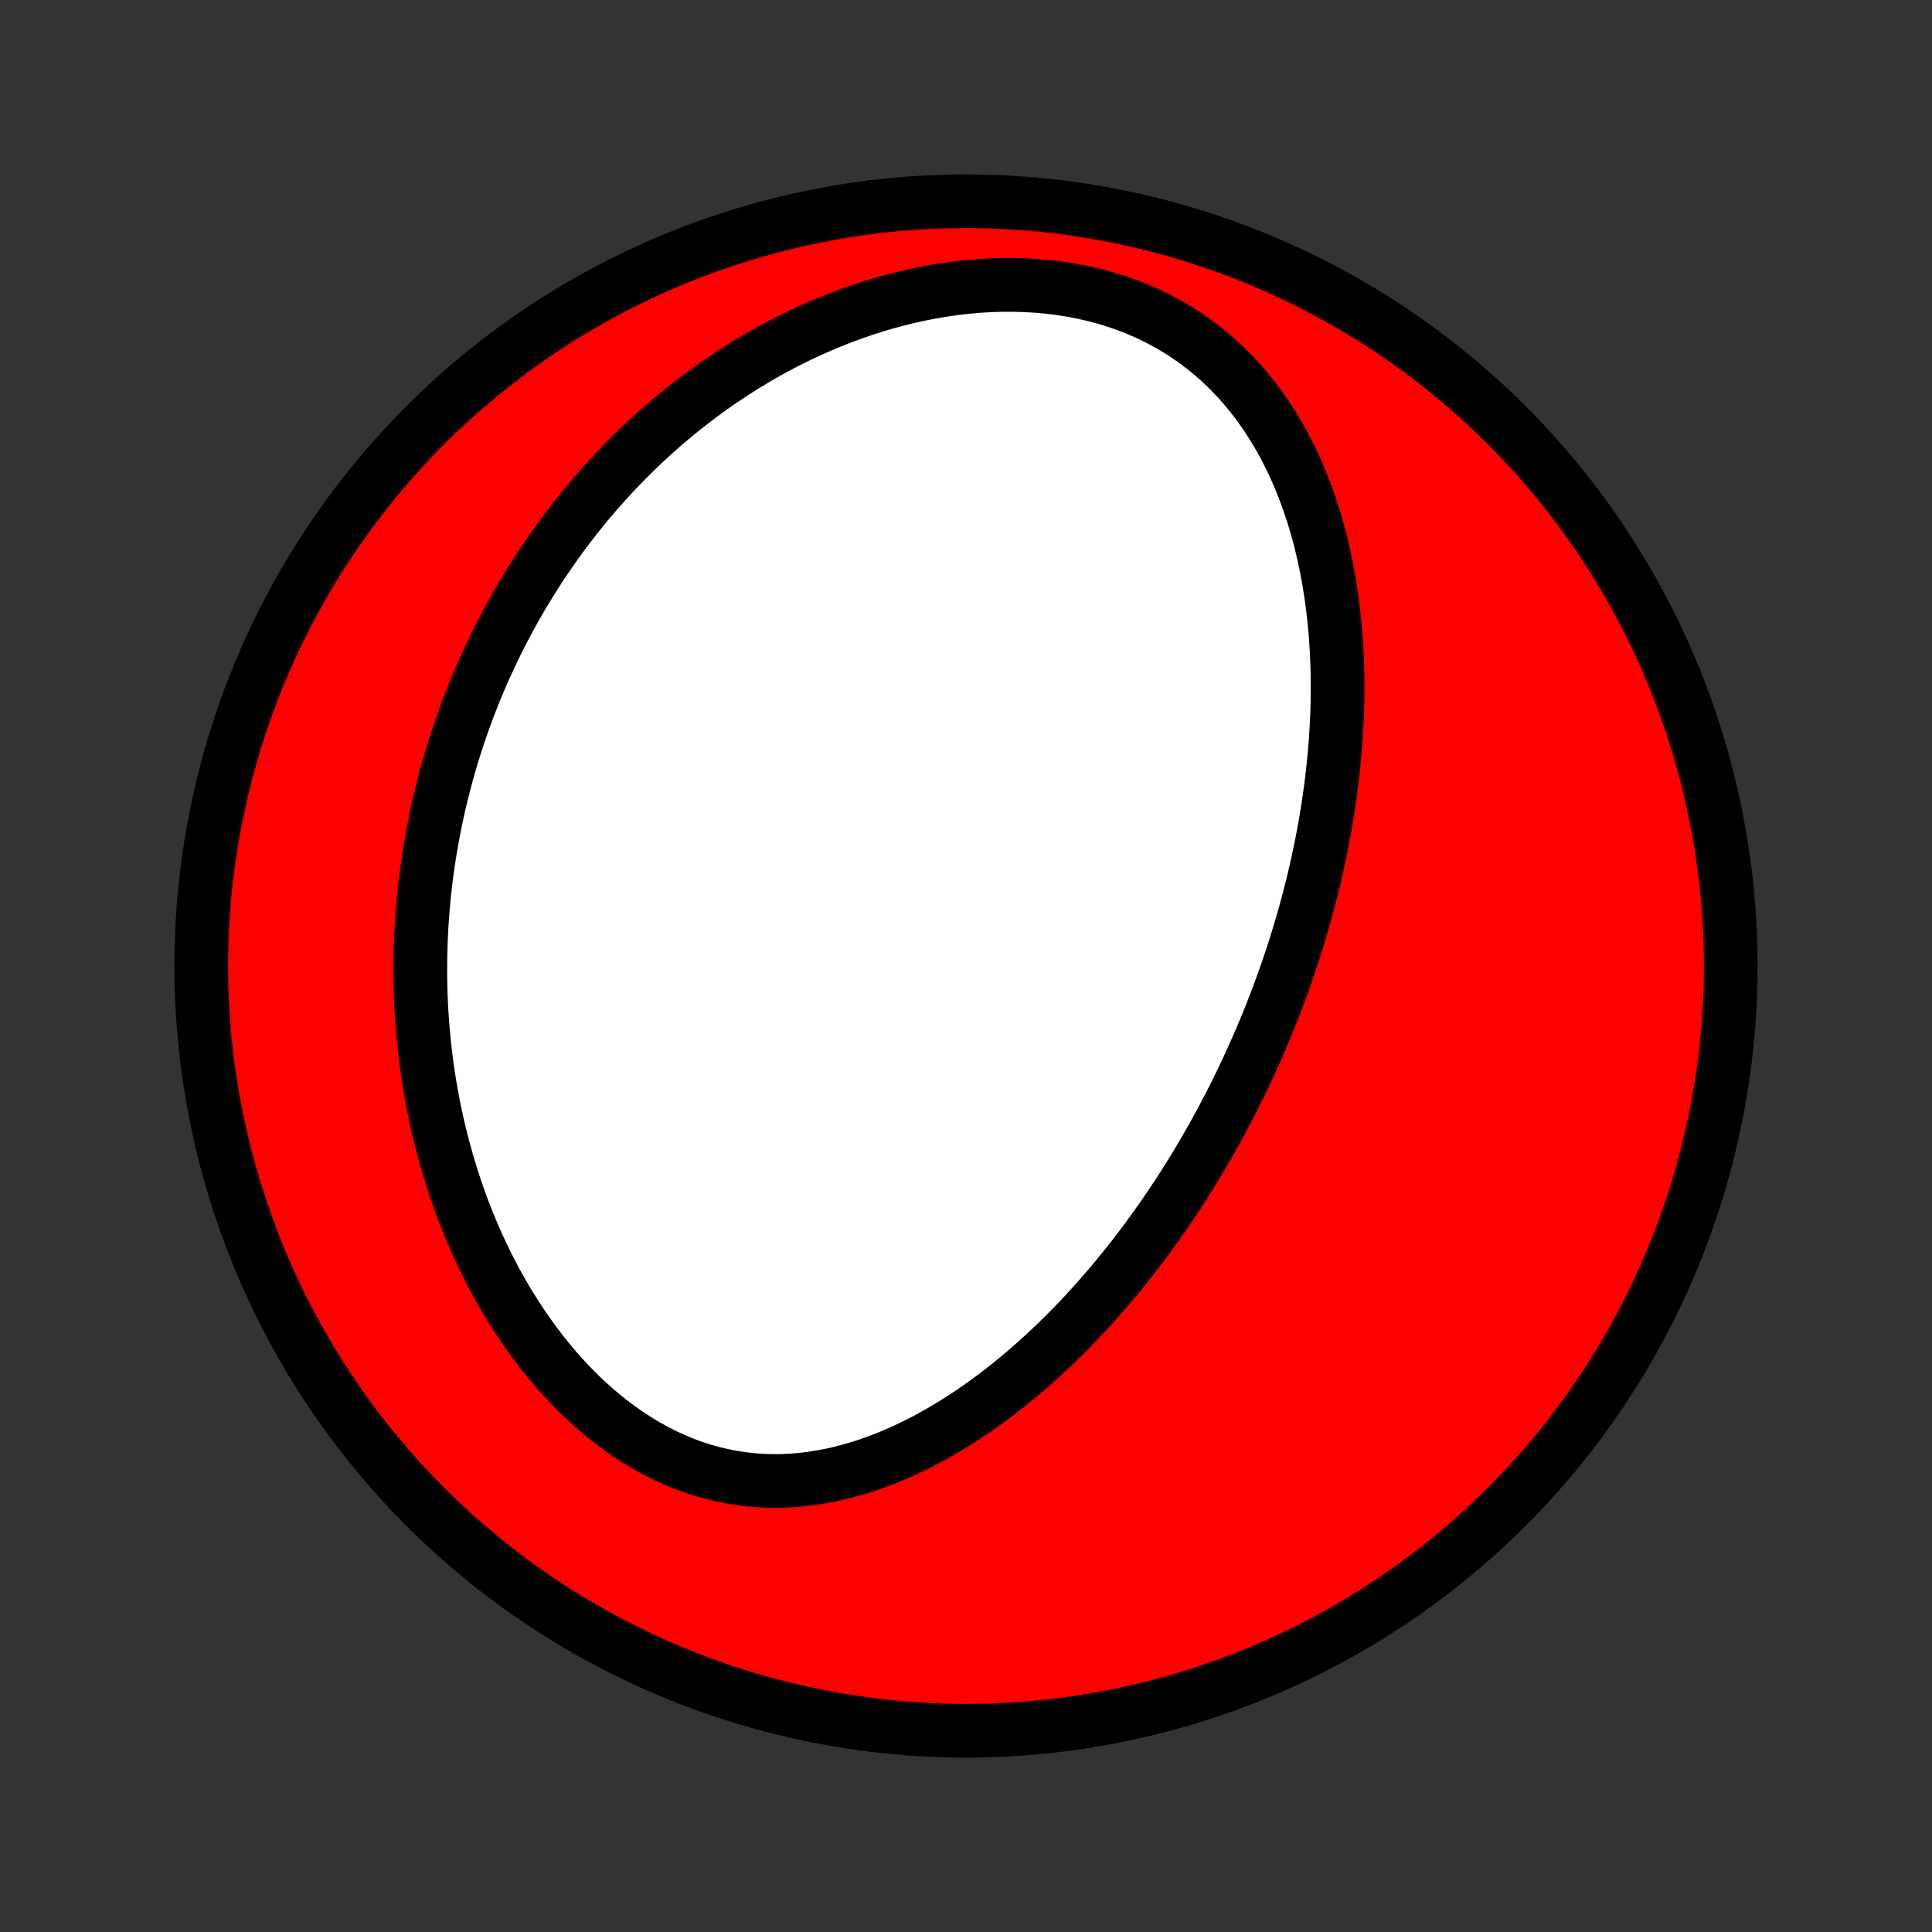 <?xml version="1.0" encoding="utf-8" standalone="no"?>
<!DOCTYPE svg PUBLIC "-//W3C//DTD SVG 1.1//EN"
  "http://www.w3.org/Graphics/SVG/1.1/DTD/svg11.dtd">
<!-- Created with matplotlib (http://matplotlib.org/) -->
<svg height="72pt" version="1.1" viewBox="0 0 72 72" width="72pt" xmlns="http://www.w3.org/2000/svg" xmlns:xlink="http://www.w3.org/1999/xlink">
 <rect x="0" y="0" width="72" height="72" fill="#333333" stroke="none"/>
 <defs>
  <style type="text/css">
*{stroke-linecap:butt;stroke-linejoin:round;}
  </style>
 </defs>
 <g id="figure_1">
  <g id="patch_1">
   <path d="
M0 72
L72 72
L72 0
L0 0
z
" style="fill:none;"/>
  </g>
  <g id="axes_1">
   <g id="PatchCollection_1">
    <defs>
     <path d="
M36 -7.5
C43.558 -7.5 50.808 -10.503 56.153 -15.848
C61.497 -21.192 64.5 -28.442 64.5 -36
C64.5 -43.558 61.497 -50.808 56.153 -56.153
C50.808 -61.497 43.558 -64.5 36 -64.5
C28.442 -64.5 21.192 -61.497 15.848 -56.153
C10.503 -50.808 7.5 -43.558 7.5 -36
C7.5 -28.442 10.503 -21.192 15.848 -15.848
C21.192 -10.503 28.442 -7.5 36 -7.5
z
" id="C0_0_a811fe30f3"/>
     <path d="
M47.317 -34.072
L47.217 -33.824
L47.114 -33.577
L47.01 -33.33
L46.904 -33.083
L46.796 -32.837
L46.686 -32.592
L46.575 -32.347
L46.461 -32.102
L46.346 -31.858
L46.228 -31.614
L46.109 -31.37
L45.987 -31.127
L45.864 -30.884
L45.738 -30.641
L45.611 -30.398
L45.481 -30.156
L45.349 -29.913
L45.214 -29.671
L45.078 -29.429
L44.939 -29.187
L44.797 -28.945
L44.654 -28.703
L44.508 -28.461
L44.359 -28.219
L44.208 -27.977
L44.054 -27.736
L43.897 -27.494
L43.738 -27.252
L43.576 -27.011
L43.411 -26.769
L43.243 -26.527
L43.072 -26.286
L42.898 -26.045
L42.721 -25.803
L42.541 -25.562
L42.357 -25.321
L42.171 -25.081
L41.981 -24.84
L41.787 -24.6
L41.59 -24.36
L41.39 -24.121
L41.185 -23.882
L40.977 -23.644
L40.766 -23.406
L40.55 -23.169
L40.331 -22.933
L40.107 -22.698
L39.88 -22.464
L39.648 -22.231
L39.413 -22
L39.172 -21.77
L38.928 -21.541
L38.679 -21.314
L38.426 -21.09
L38.169 -20.867
L37.907 -20.647
L37.64 -20.43
L37.369 -20.215
L37.093 -20.003
L36.813 -19.795
L36.528 -19.591
L36.238 -19.39
L35.943 -19.194
L35.644 -19.002
L35.34 -18.816
L35.032 -18.634
L34.718 -18.458
L34.401 -18.289
L34.079 -18.126
L33.752 -17.97
L33.421 -17.822
L33.086 -17.681
L32.746 -17.549
L32.403 -17.427
L32.056 -17.313
L31.705 -17.21
L31.351 -17.117
L30.994 -17.035
L30.634 -16.966
L30.271 -16.908
L29.906 -16.863
L29.538 -16.831
L29.169 -16.813
L28.799 -16.809
L28.428 -16.82
L28.057 -16.846
L27.685 -16.886
L27.314 -16.942
L26.944 -17.014
L26.575 -17.101
L26.209 -17.203
L25.844 -17.321
L25.483 -17.454
L25.125 -17.603
L24.77 -17.766
L24.421 -17.943
L24.076 -18.135
L23.736 -18.34
L23.401 -18.557
L23.073 -18.788
L22.75 -19.03
L22.435 -19.283
L22.126 -19.547
L21.824 -19.82
L21.53 -20.103
L21.243 -20.395
L20.963 -20.695
L20.692 -21.002
L20.428 -21.316
L20.172 -21.637
L19.924 -21.963
L19.684 -22.294
L19.452 -22.631
L19.228 -22.971
L19.012 -23.315
L18.803 -23.662
L18.603 -24.012
L18.41 -24.365
L18.226 -24.72
L18.048 -25.077
L17.879 -25.435
L17.716 -25.794
L17.561 -26.154
L17.413 -26.515
L17.273 -26.875
L17.139 -27.236
L17.012 -27.597
L16.891 -27.958
L16.777 -28.318
L16.67 -28.677
L16.569 -29.036
L16.474 -29.394
L16.385 -29.75
L16.301 -30.105
L16.224 -30.46
L16.152 -30.812
L16.085 -31.163
L16.024 -31.513
L15.968 -31.861
L15.917 -32.208
L15.871 -32.552
L15.831 -32.895
L15.794 -33.237
L15.763 -33.576
L15.736 -33.914
L15.713 -34.249
L15.695 -34.583
L15.681 -34.915
L15.671 -35.245
L15.665 -35.574
L15.664 -35.9
L15.666 -36.225
L15.672 -36.548
L15.682 -36.869
L15.695 -37.188
L15.713 -37.505
L15.733 -37.821
L15.758 -38.135
L15.786 -38.447
L15.817 -38.758
L15.851 -39.067
L15.889 -39.374
L15.931 -39.68
L15.975 -39.985
L16.023 -40.287
L16.074 -40.589
L16.128 -40.889
L16.185 -41.187
L16.245 -41.484
L16.309 -41.78
L16.375 -42.074
L16.445 -42.367
L16.518 -42.659
L16.594 -42.95
L16.672 -43.239
L16.755 -43.528
L16.84 -43.815
L16.927 -44.101
L17.019 -44.386
L17.113 -44.67
L17.21 -44.954
L17.311 -45.236
L17.414 -45.517
L17.521 -45.797
L17.631 -46.077
L17.744 -46.356
L17.861 -46.634
L17.98 -46.911
L18.103 -47.187
L18.23 -47.462
L18.36 -47.737
L18.493 -48.011
L18.629 -48.285
L18.77 -48.557
L18.913 -48.829
L19.061 -49.1
L19.212 -49.371
L19.366 -49.641
L19.525 -49.91
L19.687 -50.178
L19.854 -50.446
L20.024 -50.713
L20.198 -50.98
L20.377 -51.245
L20.56 -51.51
L20.747 -51.774
L20.938 -52.037
L21.134 -52.3
L21.334 -52.561
L21.539 -52.822
L21.749 -53.081
L21.963 -53.34
L22.182 -53.597
L22.407 -53.853
L22.636 -54.108
L22.87 -54.362
L23.11 -54.614
L23.354 -54.865
L23.605 -55.114
L23.86 -55.361
L24.121 -55.607
L24.388 -55.85
L24.661 -56.092
L24.939 -56.331
L25.223 -56.568
L25.514 -56.803
L25.81 -57.034
L26.112 -57.263
L26.421 -57.488
L26.735 -57.711
L27.056 -57.929
L27.383 -58.145
L27.716 -58.355
L28.056 -58.562
L28.402 -58.764
L28.754 -58.962
L29.113 -59.154
L29.477 -59.341
L29.848 -59.522
L30.225 -59.697
L30.608 -59.866
L30.997 -60.028
L31.391 -60.183
L31.791 -60.33
L32.196 -60.47
L32.606 -60.601
L33.022 -60.723
L33.441 -60.837
L33.865 -60.941
L34.293 -61.035
L34.724 -61.118
L35.158 -61.191
L35.595 -61.253
L36.034 -61.303
L36.474 -61.342
L36.916 -61.368
L37.357 -61.381
L37.798 -61.381
L38.238 -61.368
L38.677 -61.341
L39.112 -61.301
L39.545 -61.246
L39.974 -61.178
L40.398 -61.094
L40.816 -60.997
L41.228 -60.885
L41.633 -60.76
L42.031 -60.62
L42.42 -60.466
L42.8 -60.298
L43.171 -60.118
L43.532 -59.924
L43.882 -59.718
L44.221 -59.501
L44.55 -59.271
L44.868 -59.031
L45.173 -58.781
L45.468 -58.521
L45.751 -58.252
L46.022 -57.974
L46.282 -57.688
L46.53 -57.396
L46.767 -57.097
L46.993 -56.791
L47.208 -56.481
L47.412 -56.165
L47.606 -55.845
L47.79 -55.522
L47.964 -55.194
L48.128 -54.864
L48.282 -54.532
L48.428 -54.197
L48.564 -53.861
L48.692 -53.523
L48.812 -53.184
L48.924 -52.845
L49.028 -52.505
L49.124 -52.165
L49.214 -51.825
L49.296 -51.486
L49.372 -51.146
L49.441 -50.808
L49.504 -50.471
L49.56 -50.134
L49.612 -49.799
L49.657 -49.465
L49.697 -49.132
L49.732 -48.801
L49.762 -48.472
L49.787 -48.145
L49.808 -47.819
L49.824 -47.495
L49.836 -47.173
L49.844 -46.852
L49.847 -46.534
L49.847 -46.218
L49.843 -45.904
L49.836 -45.592
L49.825 -45.282
L49.811 -44.974
L49.793 -44.668
L49.773 -44.365
L49.749 -44.063
L49.722 -43.763
L49.693 -43.466
L49.661 -43.17
L49.626 -42.876
L49.589 -42.585
L49.549 -42.295
L49.507 -42.007
L49.462 -41.721
L49.416 -41.437
L49.367 -41.155
L49.315 -40.875
L49.262 -40.596
L49.206 -40.319
L49.148 -40.044
L49.089 -39.77
L49.027 -39.498
L48.964 -39.227
L48.898 -38.958
L48.831 -38.69
L48.762 -38.424
L48.691 -38.159
L48.618 -37.896
L48.544 -37.633
L48.467 -37.373
L48.389 -37.113
L48.309 -36.854
L48.228 -36.596
L48.145 -36.34
L48.059 -36.084
L47.973 -35.83
L47.884 -35.576
L47.794 -35.324
L47.702 -35.072
L47.609 -34.821
L47.513 -34.571
z
" id="C0_1_68cf7b7611"/>
    </defs>
    <g clip-path="url(#p1bffca34e9)">
     <use style="fill:#ff0000;stroke:#000000;stroke-width:2.0;" x="0.0" xlink:href="#C0_0_a811fe30f3" y="72.0"/>
    </g>
    <g clip-path="url(#p1bffca34e9)">
     <use style="fill:#ffffff;stroke:#000000;stroke-width:2.0;" x="0.0" xlink:href="#C0_1_68cf7b7611" y="72.0"/>
    </g>
   </g>
  </g>
 </g>
 <defs>
  <clipPath id="p1bffca34e9">
   <rect height="72.0" width="72.0" x="0.0" y="0.0"/>
  </clipPath>
 </defs>
</svg>
